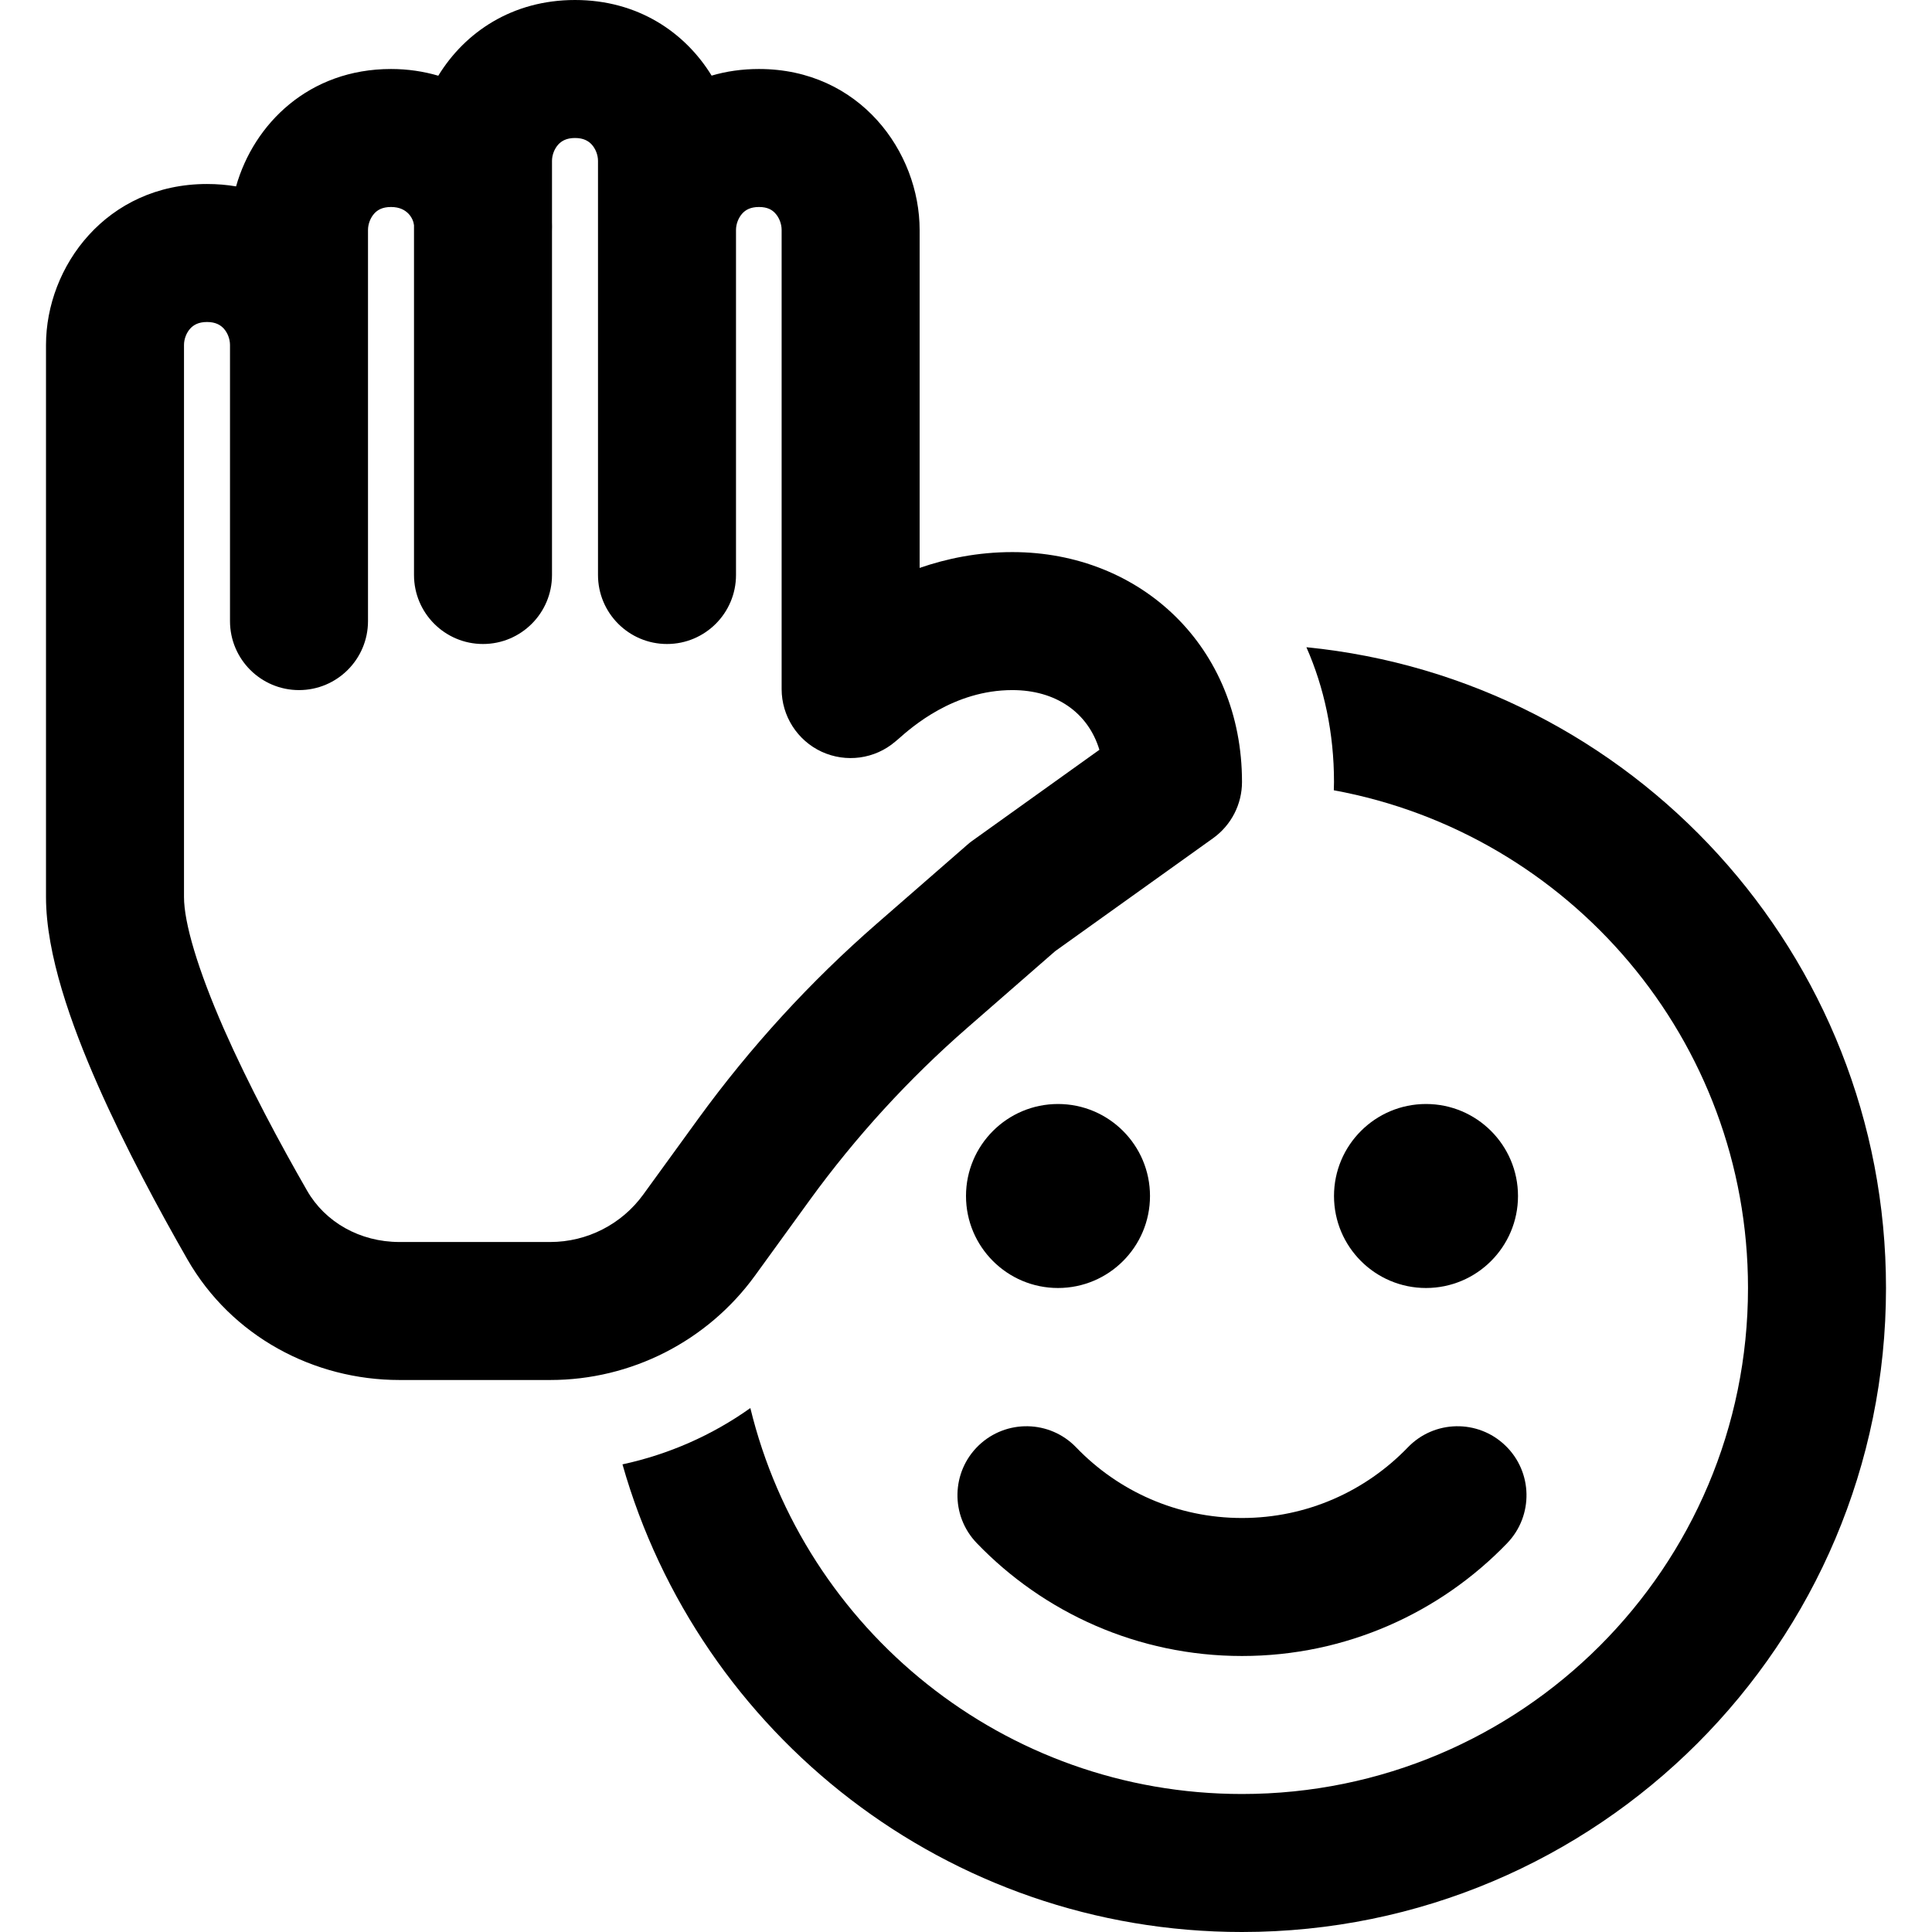 <svg viewBox="0 0 21 21" class="jg bld bbf rt ru" focusable="false"><path d="M7.735 0.822C7.894 0.775 8.066 0.75 8.25 0.75C9.346 0.75 9.996 1.651 9.996 2.5V6.173C10.288 6.072 10.626 6.001 11.004 6.001C12.402 6.001 13.5 7.032 13.5 8.5C13.5 8.742 13.383 8.969 13.187 9.11L11.469 10.339L10.515 11.171C9.876 11.728 9.302 12.356 8.804 13.041L8.206 13.866C7.689 14.578 6.861 15 5.981 15H4.342C3.411 15 2.518 14.527 2.037 13.689C1.735 13.162 1.361 12.471 1.06 11.787C0.774 11.136 0.5 10.374 0.5 9.75V3.75C0.5 2.896 1.158 2 2.25 2C2.36 2 2.466 2.009 2.566 2.026C2.759 1.345 3.359 0.75 4.25 0.75C4.432 0.75 4.604 0.776 4.764 0.823C5.053 0.351 5.567 0 6.25 0C6.933 0 7.446 0.351 7.735 0.822ZM6.069 1.57C6.026 1.617 6 1.685 6 1.748V2.414C6.001 2.447 6.001 2.48 6 2.513V6.25C6 6.664 5.664 7 5.25 7C4.836 7 4.5 6.664 4.5 6.25V2.448C4.496 2.412 4.479 2.365 4.442 2.325C4.404 2.285 4.346 2.25 4.25 2.25C4.155 2.25 4.103 2.283 4.069 2.32C4.027 2.366 4 2.434 4 2.5V6.751C4 7.165 3.664 7.501 3.25 7.501C2.836 7.501 2.5 7.165 2.5 6.751V3.75C2.5 3.685 2.474 3.617 2.431 3.57C2.396 3.533 2.344 3.5 2.25 3.5C2.156 3.5 2.104 3.533 2.069 3.57C2.026 3.617 2 3.685 2 3.75V9.75C2 10.03 2.149 10.535 2.433 11.183C2.704 11.798 3.048 12.438 3.338 12.942C3.534 13.284 3.912 13.5 4.342 13.5H5.981C6.381 13.5 6.757 13.308 6.992 12.984L7.59 12.16C8.155 11.383 8.805 10.672 9.529 10.041L10.511 9.185C10.529 9.169 10.547 9.154 10.567 9.14L11.95 8.15C11.826 7.742 11.474 7.501 11.004 7.501C10.367 7.501 9.914 7.9 9.762 8.035C9.75 8.046 9.74 8.054 9.731 8.061C9.509 8.251 9.196 8.293 8.931 8.171C8.666 8.048 8.496 7.782 8.496 7.49V2.5C8.496 2.433 8.469 2.364 8.427 2.319C8.394 2.282 8.344 2.25 8.25 2.25C8.155 2.25 8.103 2.283 8.069 2.32C8.027 2.366 8 2.434 8 2.5V6.25C8 6.664 7.664 7 7.25 7C6.836 7 6.5 6.664 6.5 6.25V1.748C6.5 1.685 6.474 1.617 6.431 1.57C6.396 1.533 6.344 1.5 6.25 1.5C6.156 1.5 6.104 1.533 6.069 1.57Z"></path><path d="M11.5 14C12.052 14 12.5 13.552 12.5 13C12.5 12.448 12.052 12 11.5 12C10.948 12 10.5 12.448 10.5 13C10.5 13.552 10.948 14 11.5 14Z"></path><path d="M15.5 14C16.052 14 16.5 13.552 16.5 13C16.5 12.448 16.052 12 15.5 12C14.948 12 14.5 12.448 14.5 13C14.5 13.552 14.948 14 15.5 14Z"></path><path d="M13.5 21C10.299 21 7.599 18.851 6.766 15.917C7.267 15.809 7.74 15.601 8.156 15.305C8.741 17.712 10.912 19.5 13.5 19.5C16.538 19.5 19 17.038 19 14C19 11.303 17.059 9.06 14.498 8.59C14.499 8.56 14.5 8.53 14.5 8.5C14.5 7.967 14.393 7.473 14.2 7.035C17.737 7.386 20.5 10.37 20.5 14C20.5 17.866 17.366 21 13.5 21Z"></path><path d="M11.698 15.733C11.411 15.434 10.936 15.425 10.637 15.712C10.339 15.999 10.329 16.474 10.617 16.773C11.343 17.528 12.367 18 13.5 18C14.632 18 15.656 17.528 16.383 16.773C16.67 16.474 16.661 15.999 16.362 15.712C16.064 15.425 15.589 15.434 15.302 15.733C14.846 16.206 14.208 16.5 13.5 16.5C12.792 16.5 12.153 16.206 11.698 15.733Z"></path></svg>